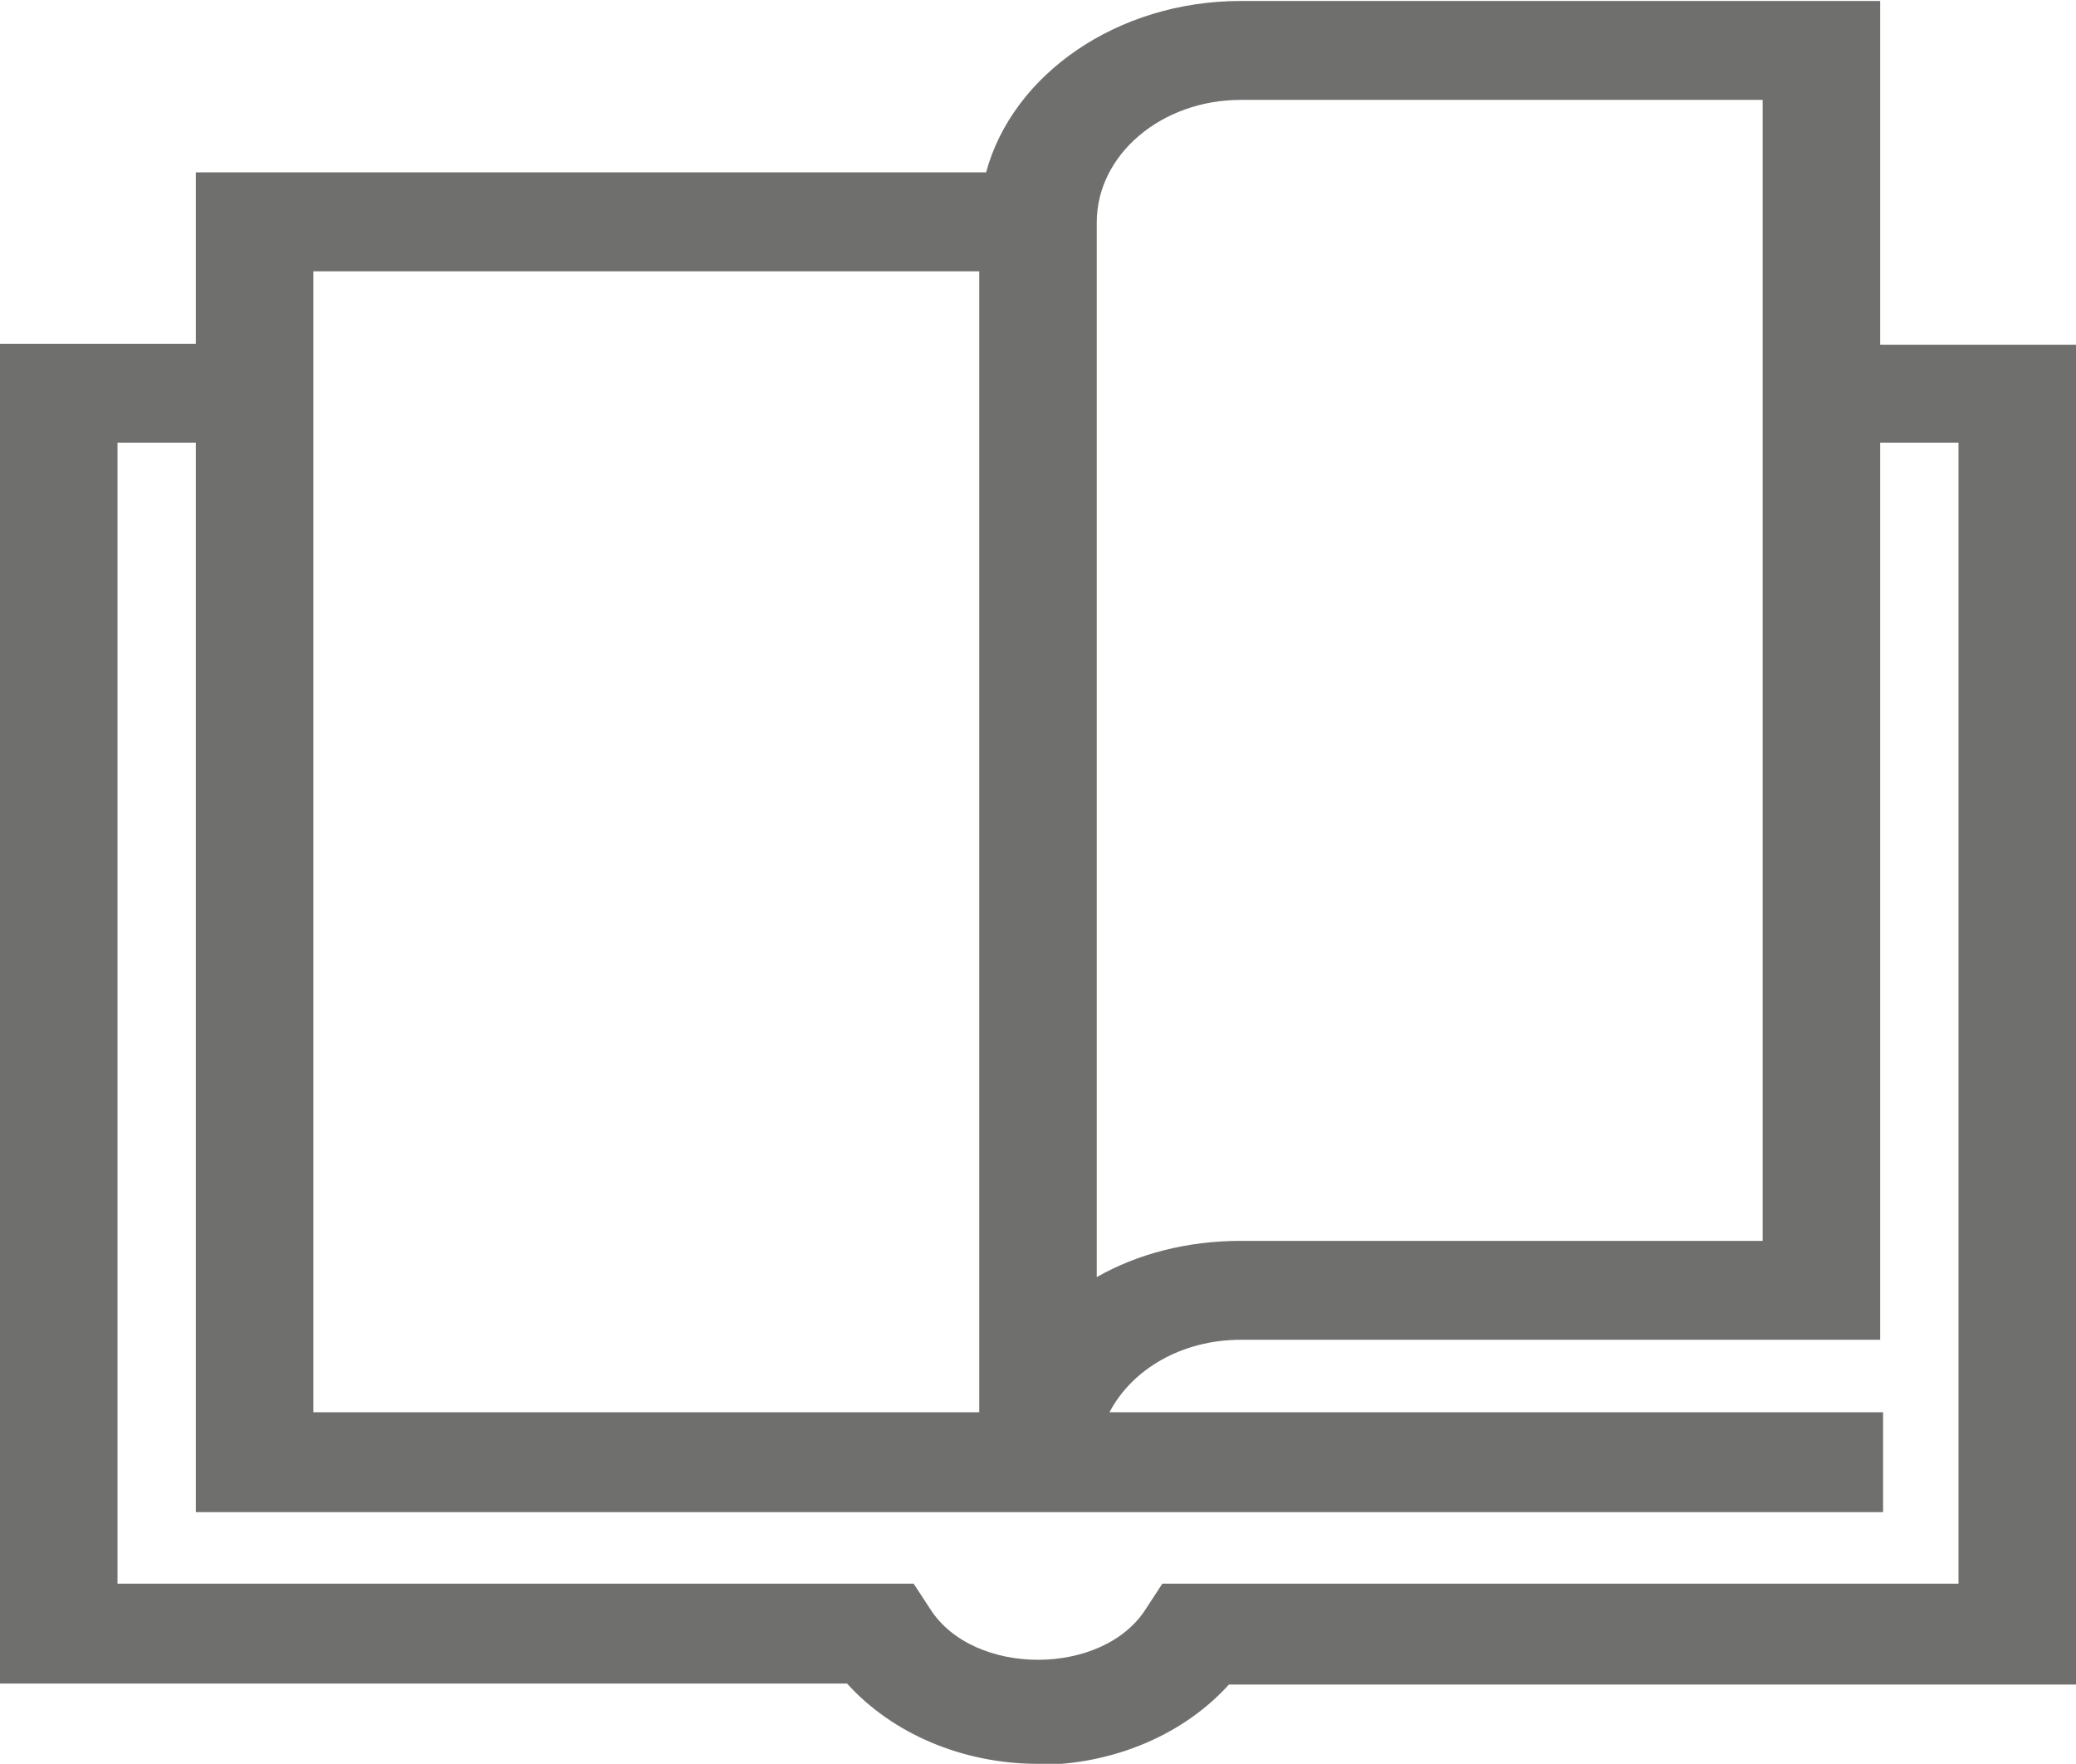<?xml version="1.0" encoding="UTF-8"?><svg id="Layer_2" xmlns="http://www.w3.org/2000/svg" viewBox="0 0 21.2 18.01"><defs><style>.cls-1{fill:#6f6f6e;}</style></defs><g id="Layer_1-2"><path class="cls-1" d="m10.6,18.01c-.77,0-1.49-.31-1.95-.82H0V3.51h2v-1.75h8.07c.27-1,1.34-1.75,2.6-1.75h6.53v3.51h2v13.68h-8.65c-.46.51-1.18.82-1.95.82Zm-9.4-1.84h8.13l.17.26c.44.69,1.76.69,2.2,0l.17-.26h8.13V4.52h-.8v9.16h-6.53c-.6,0-1.11.3-1.34.74h7.9v1.02H2V4.52h-.8v11.65Zm2-1.75h6.8V2.77H3.2v11.65ZM11.2,2.26v10.78c.42-.24.93-.37,1.47-.37h5.33V1.02h-5.33c-.81,0-1.47.56-1.47,1.25Z"/></g></svg>
